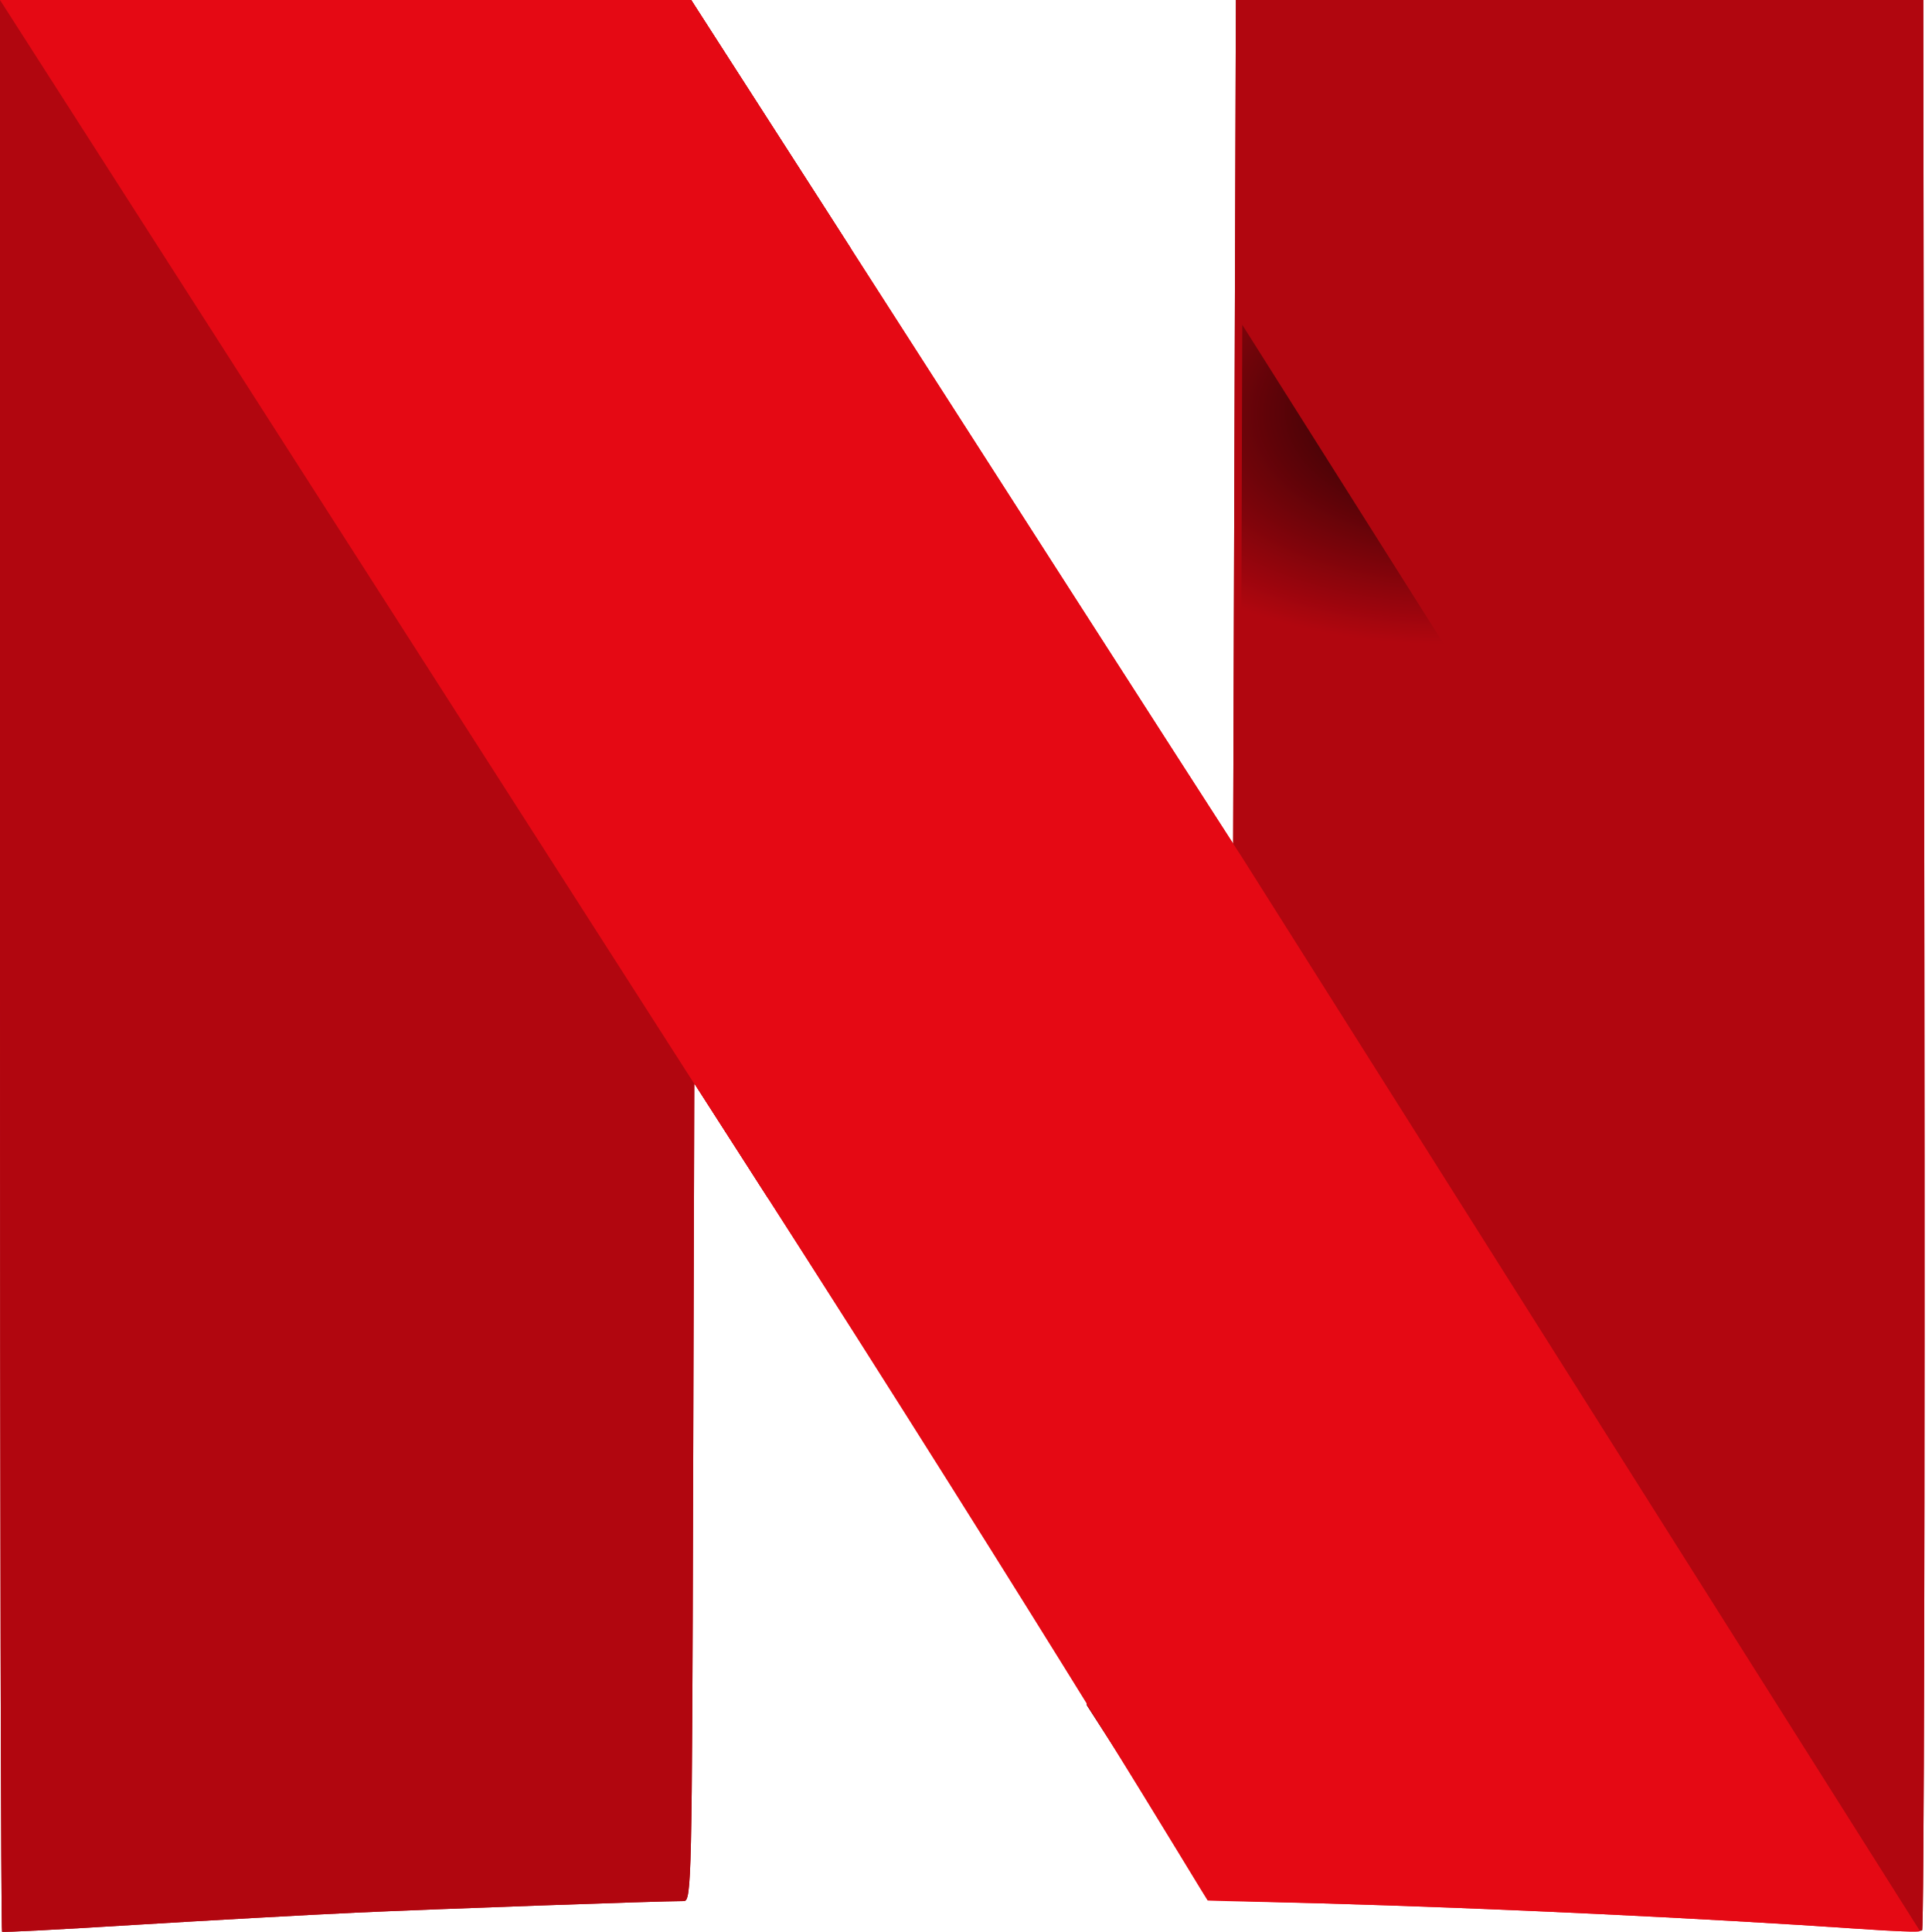 <svg width="16" height="16" viewBox="0 0 16 16" fill="none" xmlns="http://www.w3.org/2000/svg">
<path d="M10.235 0L10.212 7.072L9.684 6.251C9.684 6.251 9.683 6.25 9.683 6.249L9 14.121C9.671 15.165 10.031 15.722 10.035 15.725C10.04 15.727 10.423 15.74 10.885 15.753C12.284 15.791 14.019 15.873 15.335 15.963C15.64 15.984 15.902 15.995 15.918 15.987C15.934 15.979 15.942 12.379 15.937 7.986L15.928 0H10.235Z" fill="#B1060F"/>
<path d="M0 0V7.994C0 12.391 0.008 15.993 0.017 15.998C0.027 16.004 0.521 15.978 1.116 15.941C1.71 15.905 2.532 15.859 2.942 15.84C3.57 15.811 5.447 15.744 5.664 15.744C5.727 15.743 5.731 15.564 5.74 12.357L5.75 8.972L6.204 9.679C6.274 9.789 6.296 9.823 6.365 9.929L7.047 2.059C6.902 1.834 6.978 1.952 6.813 1.694C6.255 0.826 5.782 0.09 5.761 0.058L5.724 0H0Z" fill="#B1060F"/>
<path d="M0 0L1.52828e-06 4.488L5.739 12.873C5.739 12.681 5.74 12.577 5.74 12.357L5.75 8.972L6.204 9.679C8.731 13.619 10.089 15.731 10.097 15.735C10.102 15.738 10.485 15.751 10.947 15.763C12.347 15.802 14.082 15.884 15.398 15.974C15.702 15.995 15.964 16.005 15.98 15.998C15.991 15.992 15.998 14.227 16 11.736L10.288 2.69L10.274 7.082L9.746 6.262C9.23 5.46 8.886 4.923 6.813 1.694C6.255 0.826 5.782 0.09 5.761 0.058L5.724 0H0Z" fill="url(#paint0_radial_33_182)"/>
<path d="M5.75 8.976L5.75 8.972L6.204 9.679C8.731 13.619 10.089 15.731 10.097 15.735C10.102 15.738 10.485 15.751 10.947 15.763C12.347 15.802 14.082 15.884 15.398 15.974C15.701 15.995 15.883 16.001 15.901 15.993L10.274 7.081L10.274 7.082L9.746 6.262C9.23 5.46 8.886 4.923 6.813 1.694C6.255 0.826 5.782 0.09 5.761 0.058L5.724 0H0L5.75 8.976Z" fill="#E50914"/>
<path d="M10.212 7.072L9.684 6.251C9.684 6.251 9.683 6.25 9.683 6.249L9 14.121C9.671 15.165 10.031 15.722 10.035 15.725C10.04 15.727 10.423 15.74 10.885 15.753C12.284 15.791 14.019 15.873 15.335 15.963C15.64 15.984 15.902 15.995 15.918 15.987C15.934 15.979 15.942 12.379 15.937 7.986L15.928 0H10.235L10.212 7.072Z" fill="#B1060F"/>
<path d="M0 0V7.994C0 12.391 0.008 15.993 0.017 15.998C0.027 16.004 0.521 15.978 1.116 15.941C1.71 15.905 2.532 15.859 2.942 15.84C3.57 15.811 5.447 15.744 5.664 15.744C5.727 15.743 5.731 15.564 5.74 12.357L5.75 8.972L6.204 9.679C6.274 9.789 6.296 9.823 6.365 9.929L7.047 2.059C6.902 1.834 6.978 1.952 6.813 1.694C6.255 0.826 5.782 0.09 5.761 0.058L5.724 0H0Z" fill="#B1060F"/>
<path d="M1.52828e-06 4.488L5.739 12.873C5.739 12.681 5.74 12.577 5.74 12.357L5.75 8.972L6.204 9.679C8.731 13.619 10.089 15.731 10.097 15.735C10.102 15.738 10.485 15.751 10.947 15.763C12.347 15.802 14.082 15.884 15.398 15.974C15.702 15.995 15.806 15.993 15.822 15.985C15.833 15.979 15.998 14.227 16 11.736L10.288 2.69L10.274 7.082L9.746 6.262C9.23 5.46 8.886 4.923 6.813 1.694C6.255 0.826 5.782 0.09 5.761 0.058L5.724 0H0L1.52828e-06 4.488Z" fill="url(#paint1_radial_33_182)"/>
<path d="M5.75 8.976L5.75 8.972L6.204 9.679C8.731 13.619 9.993 15.735 10.001 15.739C10.006 15.742 10.485 15.751 10.947 15.763C12.347 15.802 14.082 15.884 15.398 15.974C15.701 15.995 15.883 16.001 15.901 15.993L10.274 7.081L10.274 7.082L9.746 6.262C9.23 5.46 8.886 4.923 6.813 1.694C6.255 0.826 5.782 0.09 5.761 0.058L5.724 0H0L5.75 8.976Z" fill="#E50914"/>
<defs>
<radialGradient id="paint0_radial_33_182" cx="0" cy="0" r="1" gradientUnits="userSpaceOnUse" gradientTransform="translate(12.361 3.315) rotate(-5.662) scale(3.444 2.011)">
<stop/>
<stop offset="1" stop-opacity="0"/>
</radialGradient>
<radialGradient id="paint1_radial_33_182" cx="0" cy="0" r="1" gradientUnits="userSpaceOnUse" gradientTransform="translate(12.356 3.317) rotate(-5.665) scale(3.444 2.012)">
<stop/>
<stop offset="1" stop-opacity="0"/>
</radialGradient>
</defs>
</svg>
